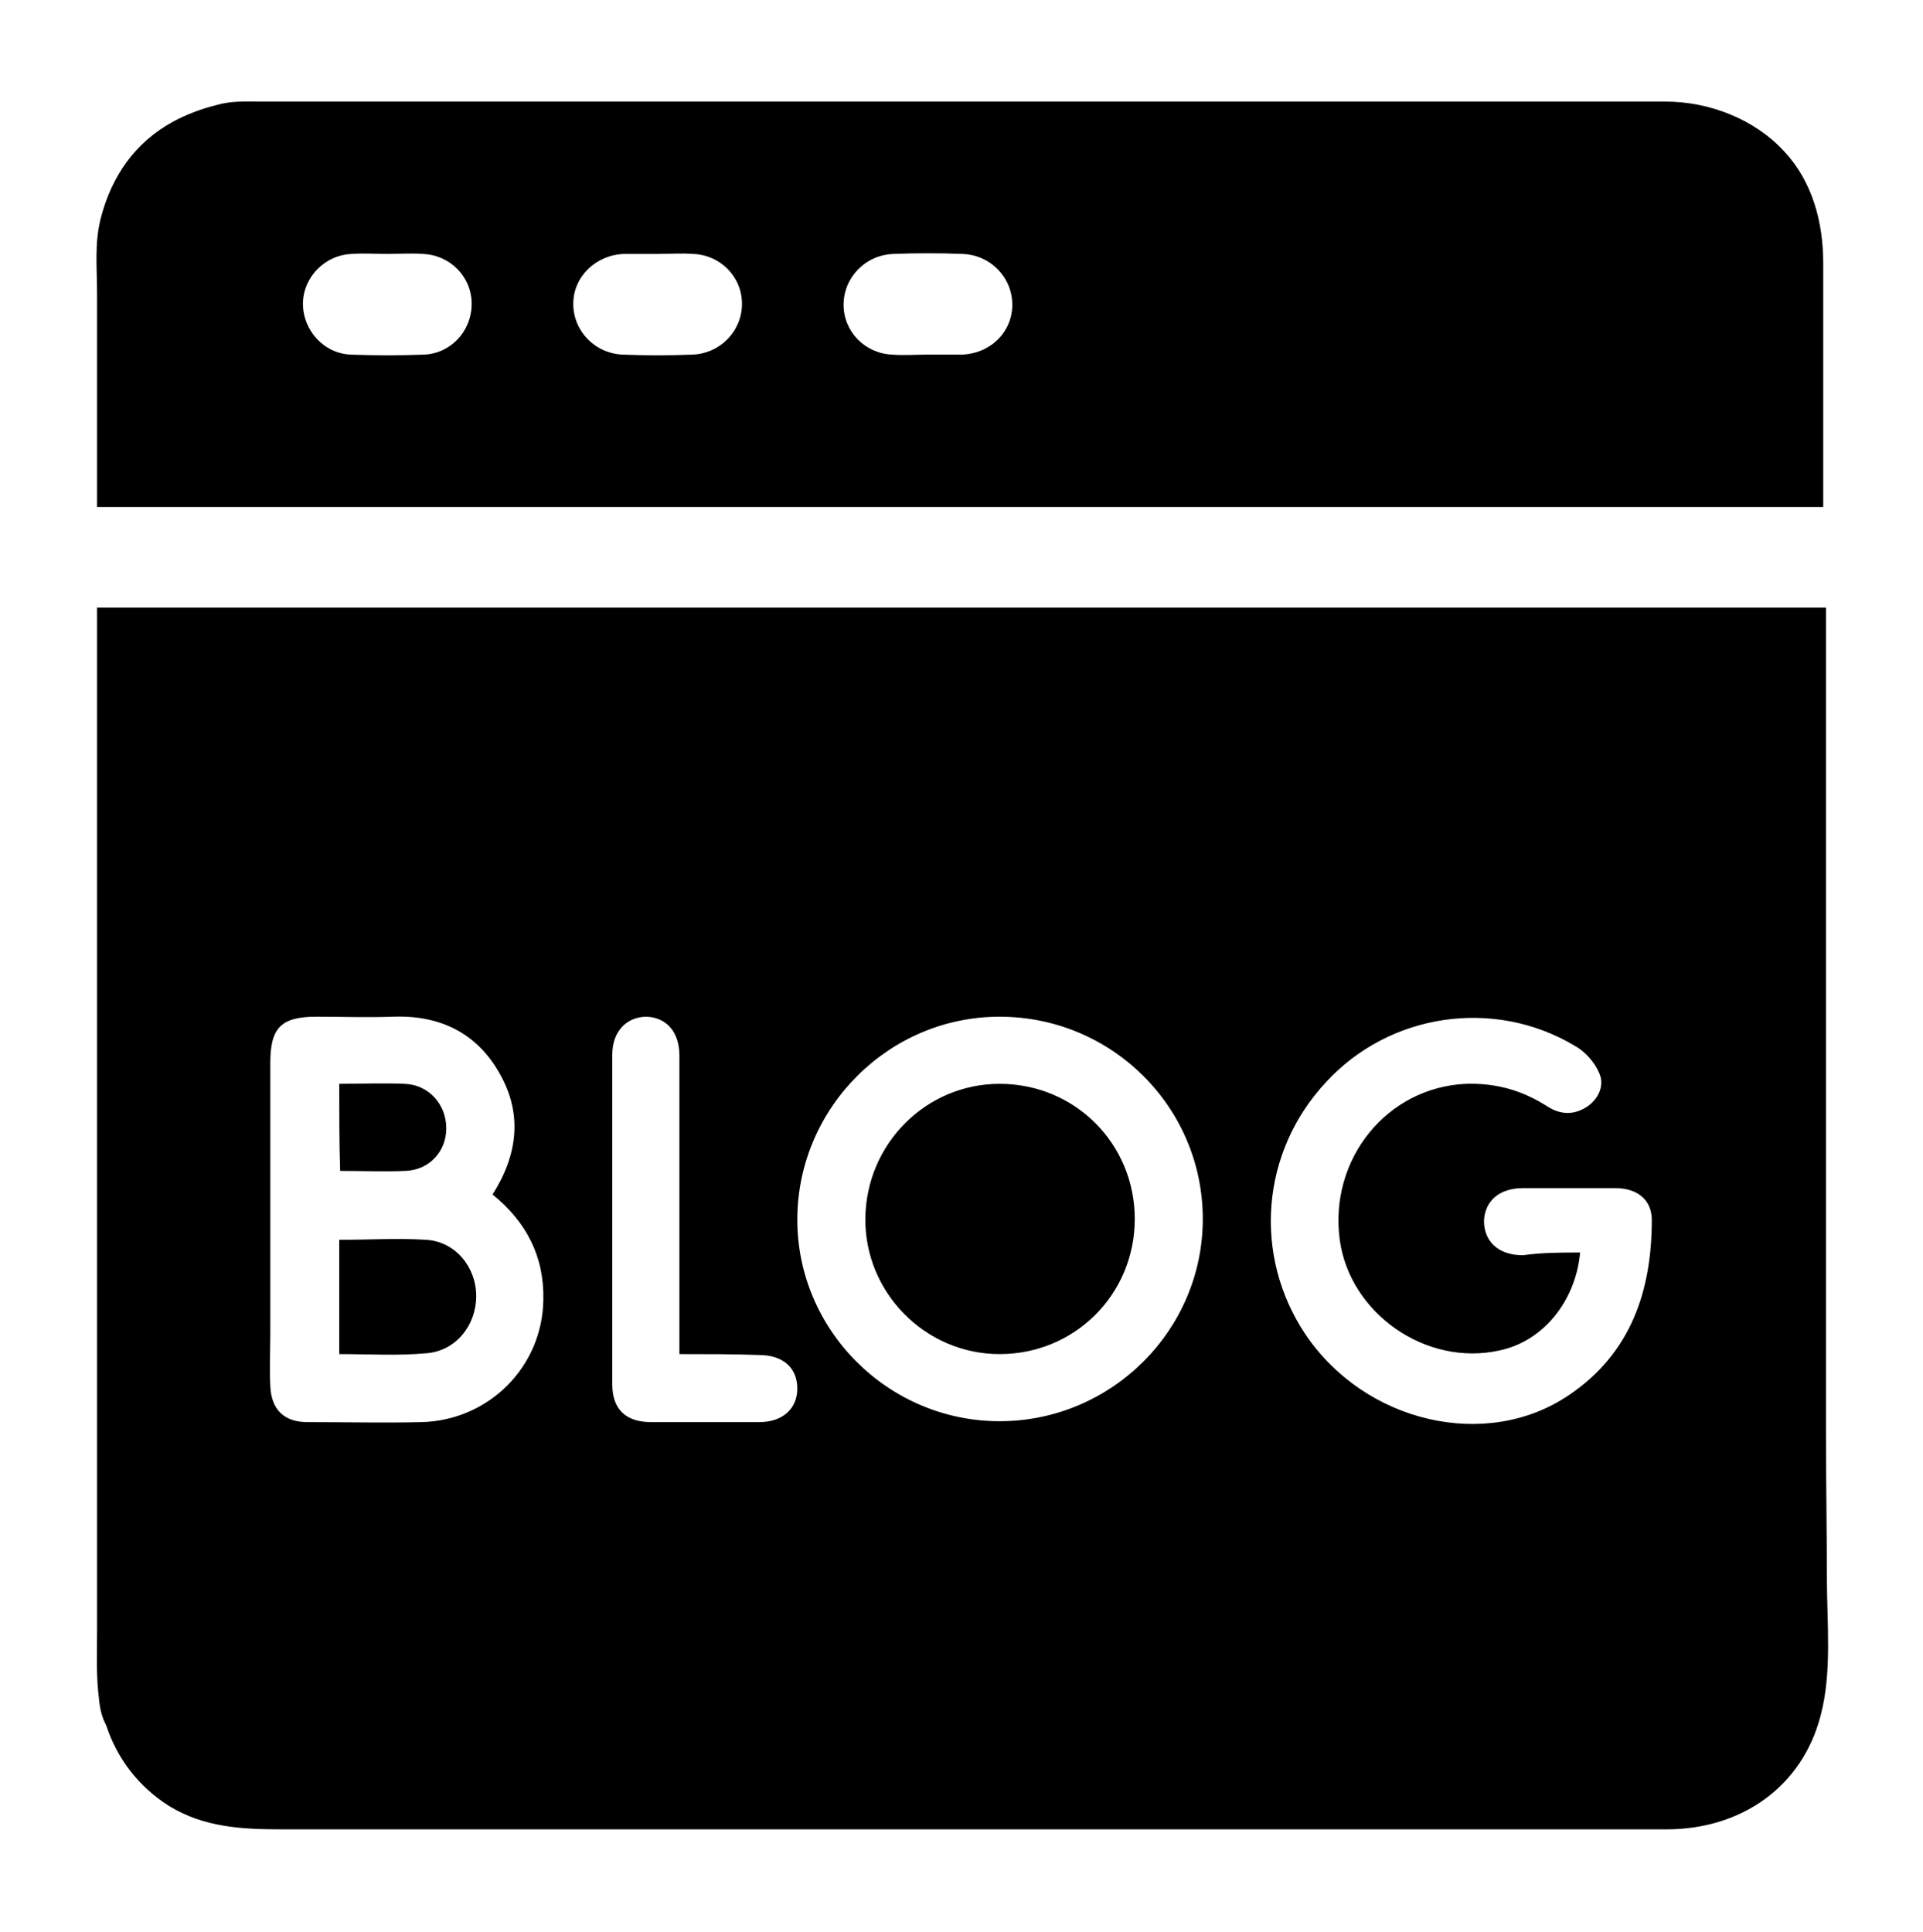 <?xml version="1.0" encoding="utf-8"?>
<!-- Generator: Adobe Illustrator 23.0.1, SVG Export Plug-In . SVG Version: 6.00 Build 0)  -->
<svg version="1.1" id="Layer_1" xmlns="http://www.w3.org/2000/svg" xmlns:xlink="http://www.w3.org/1999/xlink" x="0px" y="0px"
	 viewBox="-294 386.7 21.2 21.3" style="enable-background:new -294 386.7 21.2 21.3;" xml:space="preserve">
<g>
	<path d="M-292.91,405.42c-0.03-0.24-0.02-0.47-0.02-0.72c0-0.37,0-0.74,0-1.11c0-0.74,0-1.49,0-2.23c0-1.49,0-2.97,0-4.46
		c0-0.29,0-3.5,0-3.5c6.35,0,12.7,0,19.06,0c0,0.06,0,0.1,0,0.13c0,1.49,0,2.97,0,4.46c0,1.49,0,2.97,0,4.46
		c0,0.54,0.01,1.09,0.01,1.63c0,0.5,0.06,1.06-0.07,1.54c-0.2,0.77-0.86,1.25-1.7,1.25c-4.12,0-8.25,0-12.37,0
		c-0.64,0-1.29,0-1.93,0c-0.32,0-0.64,0-0.95,0c-0.45,0-0.87-0.02-1.26-0.26c-0.33-0.21-0.57-0.52-0.69-0.89
		C-292.88,405.63-292.9,405.53-292.91,405.42z M-288.57,399.87c0.28-0.44,0.33-0.89,0.08-1.33c-0.25-0.45-0.66-0.65-1.18-0.63
		c-0.28,0.01-0.56,0-0.84,0c-0.39,0-0.51,0.12-0.51,0.51c0,0.99,0,1.98,0,2.98c0,0.19-0.01,0.38,0,0.58c0.01,0.26,0.15,0.4,0.41,0.4
		c0.42,0,0.84,0.01,1.26,0c0.74-0.02,1.33-0.61,1.34-1.35C-288,400.55-288.2,400.17-288.57,399.87z M-280.74,400.14
		c0-1.23-1-2.23-2.24-2.23c-1.22,0-2.22,1-2.23,2.22c-0.01,1.23,1,2.24,2.23,2.24C-281.75,402.37-280.74,401.37-280.74,400.14z
		 M-276.58,400.51c-0.05,0.54-0.41,0.98-0.89,1.08c-0.81,0.18-1.65-0.41-1.76-1.22c-0.12-0.89,0.52-1.68,1.39-1.72
		c0.33-0.01,0.62,0.07,0.9,0.25c0.14,0.09,0.29,0.1,0.44,0c0.13-0.09,0.19-0.24,0.13-0.37c-0.05-0.12-0.16-0.24-0.27-0.3
		c-0.89-0.53-2.04-0.36-2.74,0.4c-0.72,0.77-0.81,1.91-0.23,2.78c0.66,0.98,2,1.29,2.91,0.67c0.68-0.46,0.91-1.15,0.91-1.93
		c0-0.22-0.16-0.35-0.4-0.35c-0.34,0-0.68,0-1.02,0c-0.26,0-0.42,0.14-0.43,0.36c0,0.23,0.16,0.38,0.43,0.38
		C-277,400.51-276.79,400.51-276.58,400.51z M-286.51,401.63c0-0.1,0-0.17,0-0.24c0-1.02,0-2.03,0-3.05c0-0.26-0.14-0.42-0.36-0.43
		c-0.22,0-0.38,0.16-0.38,0.42c0,1.21,0,2.42,0,3.63c0,0.28,0.15,0.42,0.43,0.42c0.4,0,0.79,0,1.19,0c0.26,0,0.42-0.15,0.42-0.37
		c0-0.23-0.16-0.37-0.42-0.37C-285.91,401.63-286.2,401.63-286.51,401.63z"/>
	<path d="M-292.93,392.29c0-0.53,0-1.05,0-1.58c0-0.26,0-0.52,0-0.78c0-0.28-0.03-0.54,0.04-0.82c0.12-0.47,0.38-0.84,0.8-1.07
		c0.15-0.08,0.31-0.14,0.47-0.18c0.17-0.05,0.32-0.04,0.49-0.04c0.37,0,0.74,0,1.11,0c0.74,0,1.48,0,2.23,0c0.25,0,0.5,0,0.76,0
		c1.48,0,2.97,0,4.45,0c1.48,0,2.97,0,4.45,0c0.56,0,1.11,0,1.67,0c0.27,0,0.55,0,0.82,0c0.48,0,0.98,0.19,1.31,0.55
		c0.31,0.33,0.43,0.78,0.43,1.23c0,0.83,0,1.66,0,2.49c0,0.06,0,0.13,0,0.2C-280.24,392.29-286.59,392.29-292.93,392.29z
		 M-289.73,389.5c-0.13,0-0.26-0.01-0.39,0c-0.3,0.01-0.54,0.26-0.54,0.55c0,0.29,0.23,0.55,0.53,0.56c0.27,0.01,0.53,0.01,0.8,0
		c0.3-0.01,0.53-0.26,0.53-0.56c0-0.3-0.24-0.54-0.54-0.55C-289.47,389.49-289.6,389.5-289.73,389.5z M-286.75,389.5
		c-0.12,0-0.25,0-0.37,0c-0.31,0.01-0.56,0.25-0.56,0.55c0,0.3,0.24,0.55,0.55,0.56c0.25,0.01,0.51,0.01,0.76,0
		c0.31-0.01,0.55-0.26,0.55-0.56c0-0.3-0.24-0.54-0.54-0.55C-286.49,389.49-286.62,389.5-286.75,389.5z M-283.79,390.61
		c0.13,0,0.26,0,0.39,0c0.32-0.01,0.56-0.25,0.56-0.55c0-0.3-0.24-0.55-0.55-0.56c-0.25-0.01-0.51-0.01-0.76,0
		c-0.31,0.01-0.55,0.26-0.55,0.56c0,0.3,0.24,0.54,0.54,0.55C-284.04,390.62-283.91,390.61-283.79,390.61z"/>
	<path d="M-290.26,400.37c0.33,0,0.65-0.02,0.96,0c0.32,0.02,0.55,0.3,0.55,0.62c0,0.32-0.22,0.6-0.54,0.63
		c-0.32,0.03-0.64,0.01-0.97,0.01C-290.26,401.21-290.26,400.8-290.26,400.37z"/>
	<path d="M-290.26,398.65c0.25,0,0.48-0.01,0.72,0c0.27,0.01,0.46,0.23,0.46,0.49c0,0.26-0.19,0.46-0.45,0.47
		c-0.23,0.01-0.47,0-0.72,0C-290.26,399.3-290.26,398.99-290.26,398.65z"/>
	<path d="M-281.49,400.14c0,0.83-0.66,1.49-1.49,1.49c-0.82,0-1.49-0.68-1.48-1.5c0.01-0.82,0.67-1.48,1.48-1.48
		C-282.15,398.65-281.49,399.31-281.49,400.14z"/>
</g>
</svg>
